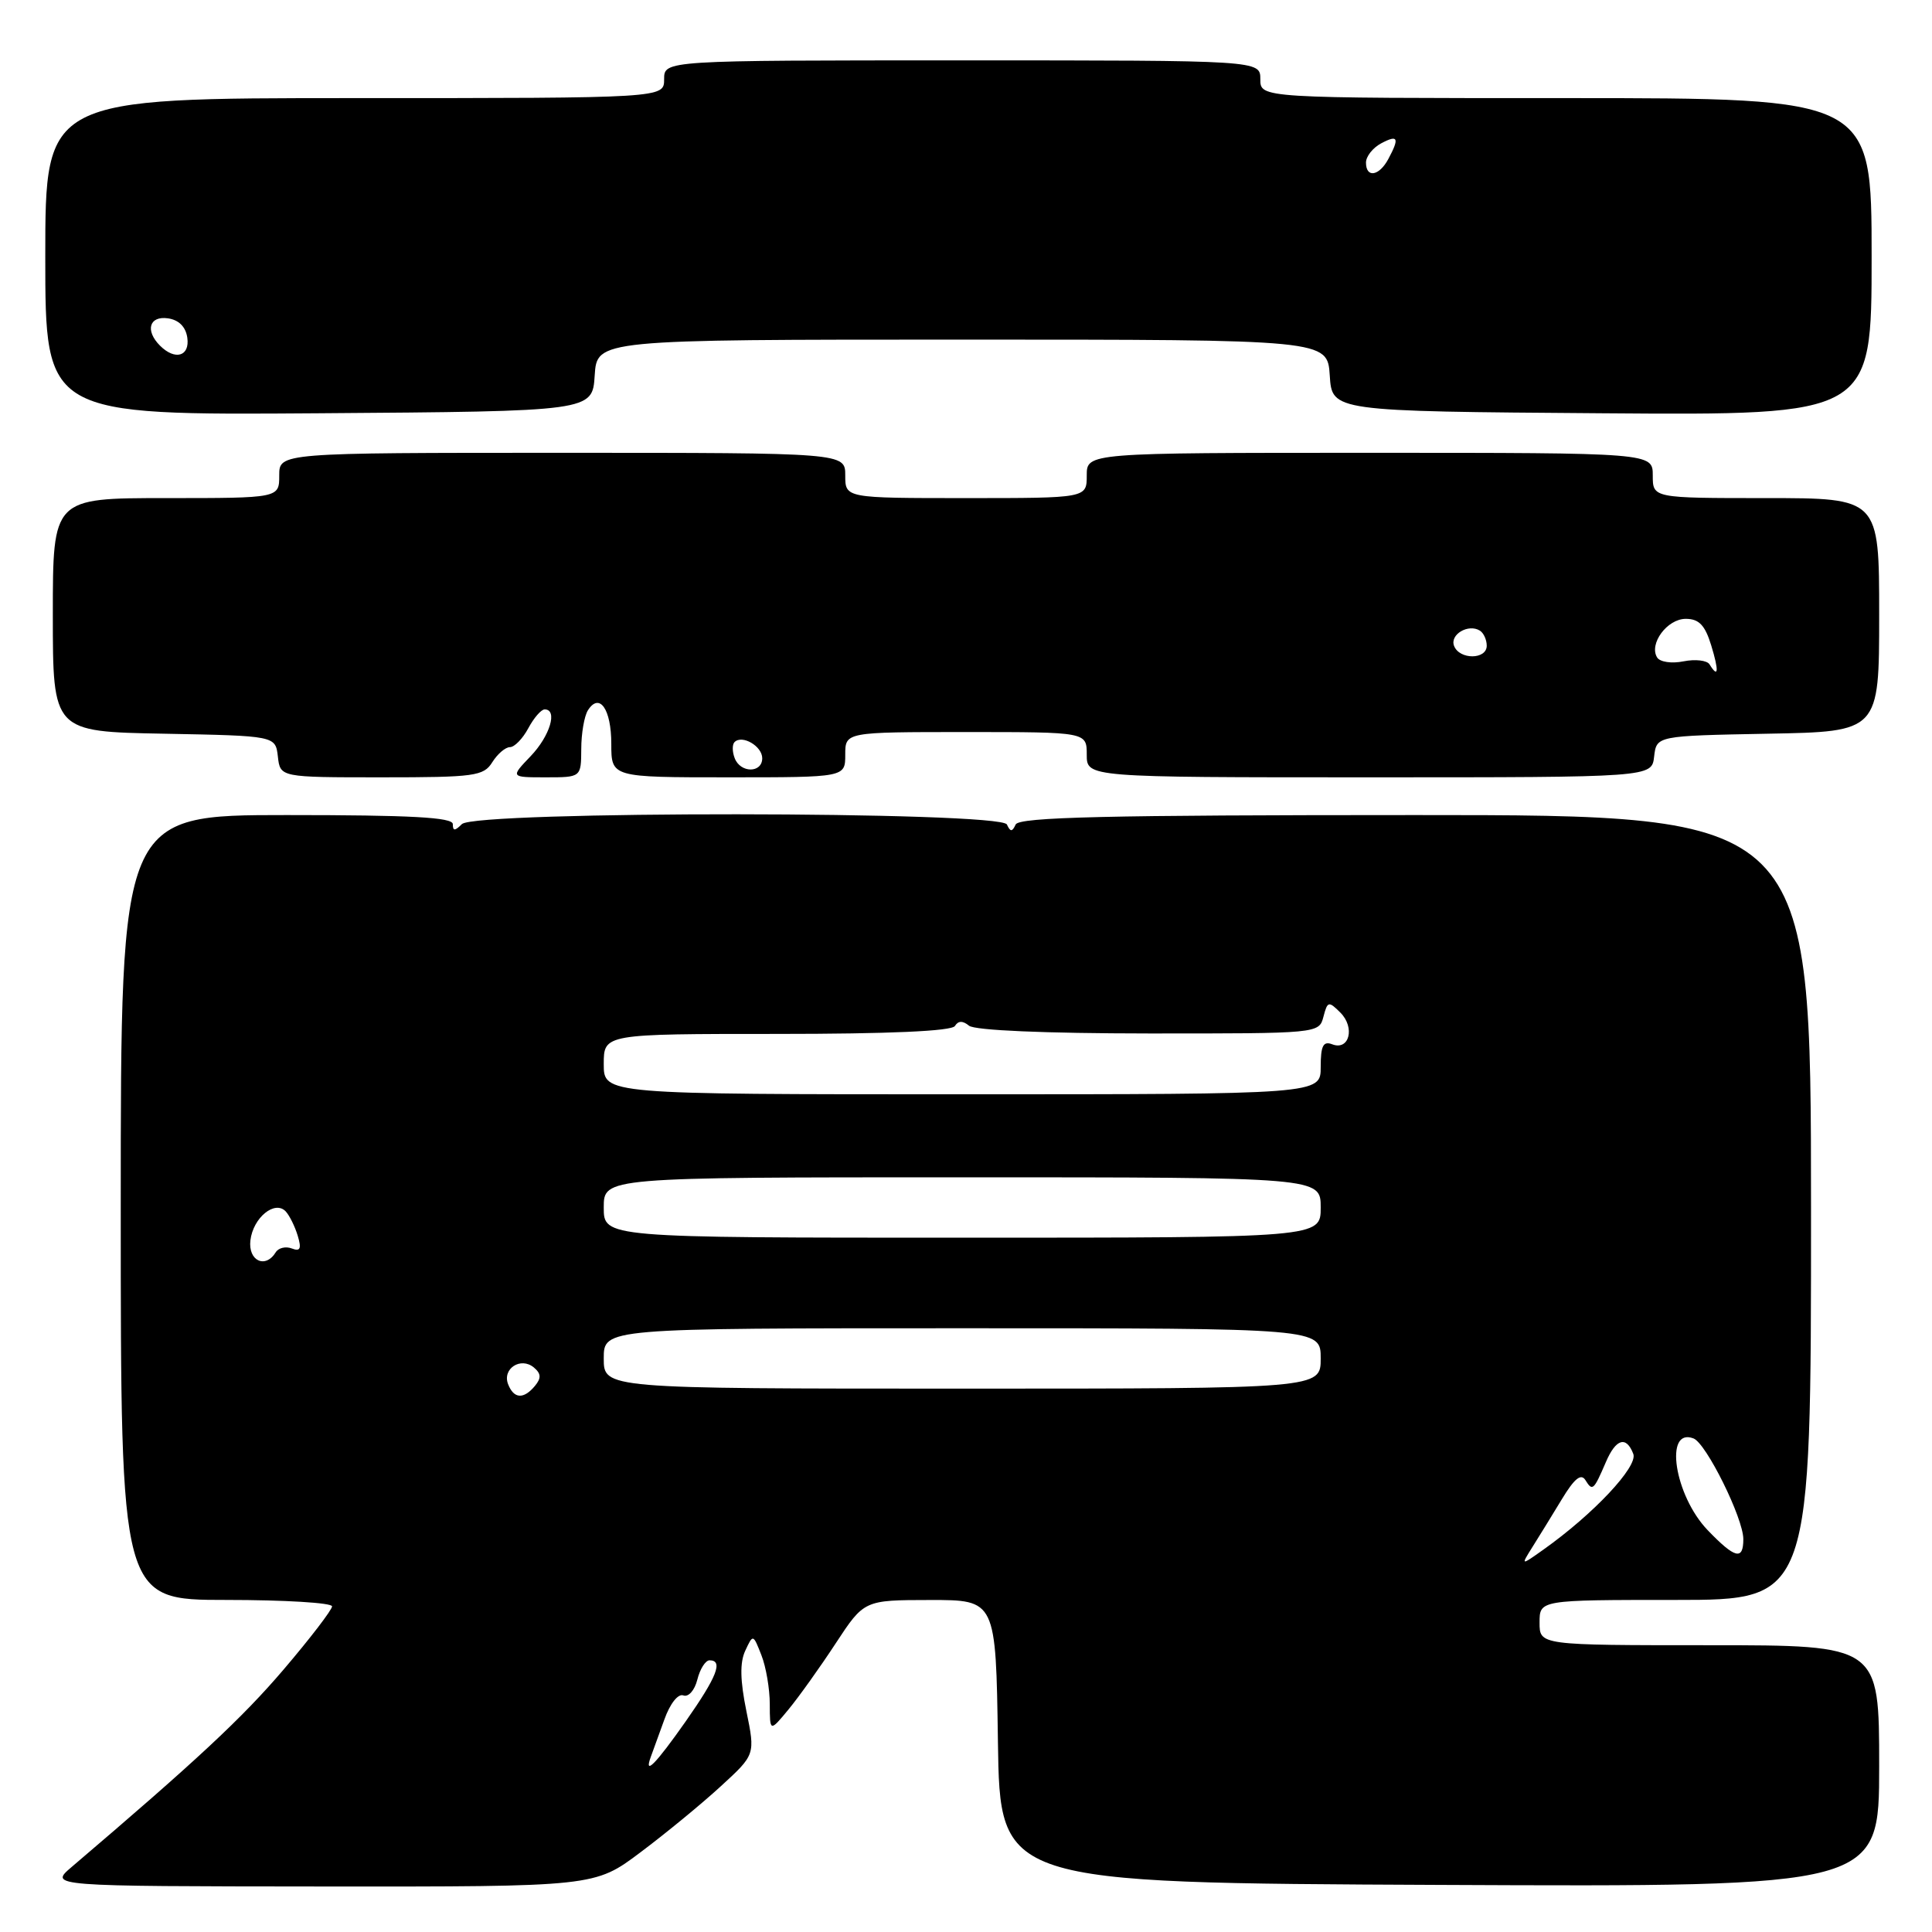 <?xml version="1.0" encoding="UTF-8" standalone="no"?>
<!DOCTYPE svg PUBLIC "-//W3C//DTD SVG 1.1//EN" "http://www.w3.org/Graphics/SVG/1.1/DTD/svg11.dtd" >
<svg xmlns="http://www.w3.org/2000/svg" xmlns:xlink="http://www.w3.org/1999/xlink" version="1.1" viewBox="0 0 256 256">
 <g >
 <path fill="currentColor"
d=" M 84.88 245.43 C 88.23 242.92 93.02 238.98 95.52 236.68 C 100.08 232.50 100.08 232.50 98.90 226.73 C 98.07 222.67 98.02 220.29 98.75 218.73 C 99.78 216.51 99.79 216.51 100.89 219.32 C 101.50 220.86 102.00 223.79 102.00 225.82 C 102.01 229.50 102.01 229.50 104.49 226.50 C 105.85 224.85 108.66 220.92 110.73 217.76 C 114.50 212.02 114.50 212.02 123.23 212.01 C 131.96 212.00 131.96 212.00 132.23 230.75 C 132.50 249.50 132.50 249.50 190.75 249.76 C 249.00 250.02 249.00 250.02 249.00 234.01 C 249.00 218.00 249.00 218.00 226.50 218.00 C 204.00 218.00 204.00 218.00 204.00 215.00 C 204.00 212.00 204.00 212.00 221.99 212.00 C 239.98 212.00 239.98 212.00 239.97 160.00 C 239.96 108.00 239.96 108.00 187.56 108.00 C 146.62 108.00 135.04 108.27 134.58 109.25 C 134.12 110.25 133.88 110.25 133.42 109.25 C 132.59 107.48 62.97 107.43 61.20 109.20 C 60.27 110.13 60.00 110.13 60.00 109.20 C 60.00 108.30 54.44 108.00 38.00 108.00 C 16.00 108.00 16.00 108.00 16.00 160.00 C 16.00 212.00 16.00 212.00 30.00 212.00 C 37.70 212.00 44.00 212.38 44.00 212.85 C 44.00 213.31 41.11 217.08 37.58 221.22 C 32.08 227.67 25.97 233.35 9.50 247.38 C 6.50 249.94 6.50 249.94 42.65 249.97 C 78.80 250.00 78.80 250.00 84.88 245.43 Z  M 65.23 101.00 C 65.92 99.90 66.97 99.00 67.57 99.00 C 68.17 99.00 69.26 97.88 70.00 96.50 C 70.74 95.12 71.71 94.00 72.17 94.00 C 73.93 94.00 72.88 97.52 70.31 100.20 C 67.63 103.00 67.63 103.00 72.31 103.00 C 77.00 103.00 77.00 103.00 77.02 99.25 C 77.02 97.19 77.42 94.88 77.90 94.12 C 79.43 91.71 81.00 93.96 81.00 98.56 C 81.00 103.00 81.00 103.00 96.50 103.00 C 112.00 103.00 112.00 103.00 112.00 100.00 C 112.00 97.00 112.00 97.00 128.00 97.00 C 144.00 97.00 144.00 97.00 144.00 100.00 C 144.00 103.00 144.00 103.00 181.43 103.00 C 218.87 103.00 218.87 103.00 219.18 100.25 C 219.50 97.50 219.50 97.50 234.25 97.22 C 249.00 96.95 249.00 96.95 249.00 81.47 C 249.00 66.00 249.00 66.00 234.00 66.00 C 219.00 66.00 219.00 66.00 219.00 63.00 C 219.00 60.00 219.00 60.00 181.50 60.00 C 144.00 60.00 144.00 60.00 144.00 63.00 C 144.00 66.00 144.00 66.00 128.00 66.00 C 112.00 66.00 112.00 66.00 112.00 63.00 C 112.00 60.00 112.00 60.00 74.50 60.00 C 37.00 60.00 37.00 60.00 37.00 63.00 C 37.00 66.00 37.00 66.00 22.00 66.00 C 7.00 66.00 7.00 66.00 7.00 81.47 C 7.00 96.95 7.00 96.95 21.75 97.22 C 36.50 97.50 36.50 97.50 36.82 100.25 C 37.13 103.00 37.13 103.00 50.56 103.00 C 62.90 103.00 64.08 102.84 65.23 101.00 Z  M 78.80 49.75 C 79.11 45.00 79.11 45.00 127.50 45.00 C 175.89 45.00 175.89 45.00 176.20 49.75 C 176.50 54.50 176.50 54.50 212.25 54.76 C 248.00 55.03 248.00 55.03 248.00 34.01 C 248.00 13.00 248.00 13.00 207.50 13.00 C 167.00 13.00 167.00 13.00 167.00 10.50 C 167.00 8.00 167.00 8.00 127.50 8.00 C 88.00 8.00 88.00 8.00 88.00 10.50 C 88.00 13.00 88.00 13.00 47.00 13.00 C 6.00 13.00 6.00 13.00 6.00 34.01 C 6.00 55.02 6.00 55.02 42.25 54.76 C 78.50 54.50 78.50 54.50 78.80 49.75 Z  M 86.25 232.75 C 86.51 232.06 87.31 229.86 88.03 227.85 C 88.78 225.74 89.85 224.39 90.54 224.65 C 91.22 224.91 92.04 223.99 92.40 222.56 C 92.75 221.15 93.48 220.00 94.02 220.00 C 95.86 220.00 95.01 222.17 90.86 228.09 C 86.87 233.77 85.27 235.40 86.25 232.75 Z  M 203.06 204.98 C 203.92 203.62 205.67 200.77 206.95 198.66 C 208.62 195.90 209.50 195.19 210.08 196.13 C 211.01 197.63 211.17 197.49 212.78 193.75 C 214.11 190.63 215.49 190.22 216.42 192.65 C 217.06 194.33 211.13 200.64 204.50 205.34 C 201.50 207.47 201.50 207.47 203.06 204.98 Z  M 226.27 202.75 C 221.87 198.16 220.47 189.09 224.40 190.60 C 226.08 191.24 231.00 201.18 231.00 203.94 C 231.00 206.80 229.90 206.52 226.27 202.75 Z  M 67.32 183.40 C 66.54 181.35 69.00 179.76 70.73 181.19 C 71.70 182.00 71.74 182.60 70.89 183.63 C 69.38 185.45 68.08 185.36 67.32 183.40 Z  M 80.00 180.00 C 80.00 176.00 80.00 176.00 127.50 176.00 C 175.00 176.00 175.00 176.00 175.00 180.00 C 175.00 184.00 175.00 184.00 127.50 184.00 C 80.00 184.00 80.00 184.00 80.00 180.00 Z  M 33.18 164.35 C 33.54 161.34 36.42 158.99 37.86 160.52 C 38.36 161.06 39.08 162.51 39.45 163.74 C 39.97 165.46 39.79 165.86 38.67 165.43 C 37.86 165.12 36.91 165.34 36.54 165.93 C 35.17 168.16 32.86 167.07 33.18 164.35 Z  M 80.00 160.00 C 80.00 156.00 80.00 156.00 127.50 156.00 C 175.00 156.00 175.00 156.00 175.00 160.00 C 175.00 164.00 175.00 164.00 127.50 164.00 C 80.00 164.00 80.00 164.00 80.00 160.00 Z  M 80.00 141.00 C 80.00 137.00 80.00 137.00 102.94 137.00 C 117.86 137.00 126.11 136.63 126.53 135.95 C 126.97 135.24 127.57 135.23 128.40 135.91 C 129.14 136.53 138.46 136.93 152.20 136.94 C 174.69 136.95 174.78 136.94 175.36 134.73 C 175.90 132.66 176.05 132.62 177.61 134.18 C 179.58 136.15 178.79 139.24 176.54 138.38 C 175.33 137.91 175.00 138.56 175.00 141.39 C 175.00 145.00 175.00 145.00 127.50 145.00 C 80.00 145.00 80.00 145.00 80.00 141.00 Z  M 97.35 100.46 C 97.02 99.61 97.01 98.65 97.33 98.33 C 98.34 97.32 101.00 98.87 101.00 100.47 C 101.00 102.46 98.11 102.46 97.35 100.46 Z  M 226.52 88.03 C 226.19 87.50 224.64 87.32 223.08 87.63 C 221.50 87.95 219.95 87.72 219.58 87.12 C 218.46 85.32 220.91 82.00 223.37 82.00 C 225.12 82.00 225.92 82.83 226.74 85.50 C 227.79 88.93 227.70 89.95 226.52 88.03 Z  M 192.67 85.58 C 192.09 84.08 194.56 82.61 196.09 83.56 C 196.59 83.87 197.00 84.77 197.00 85.56 C 197.00 87.42 193.38 87.44 192.67 85.58 Z  M 21.20 45.80 C 19.20 43.80 19.78 41.83 22.25 42.18 C 23.70 42.39 24.61 43.30 24.82 44.75 C 25.17 47.22 23.20 47.80 21.20 45.80 Z  M 181.00 21.54 C 181.00 20.73 181.90 19.59 183.00 19.00 C 185.25 17.80 185.47 18.26 183.96 21.07 C 182.74 23.35 181.00 23.62 181.00 21.54 Z "/>
</g>
</svg>